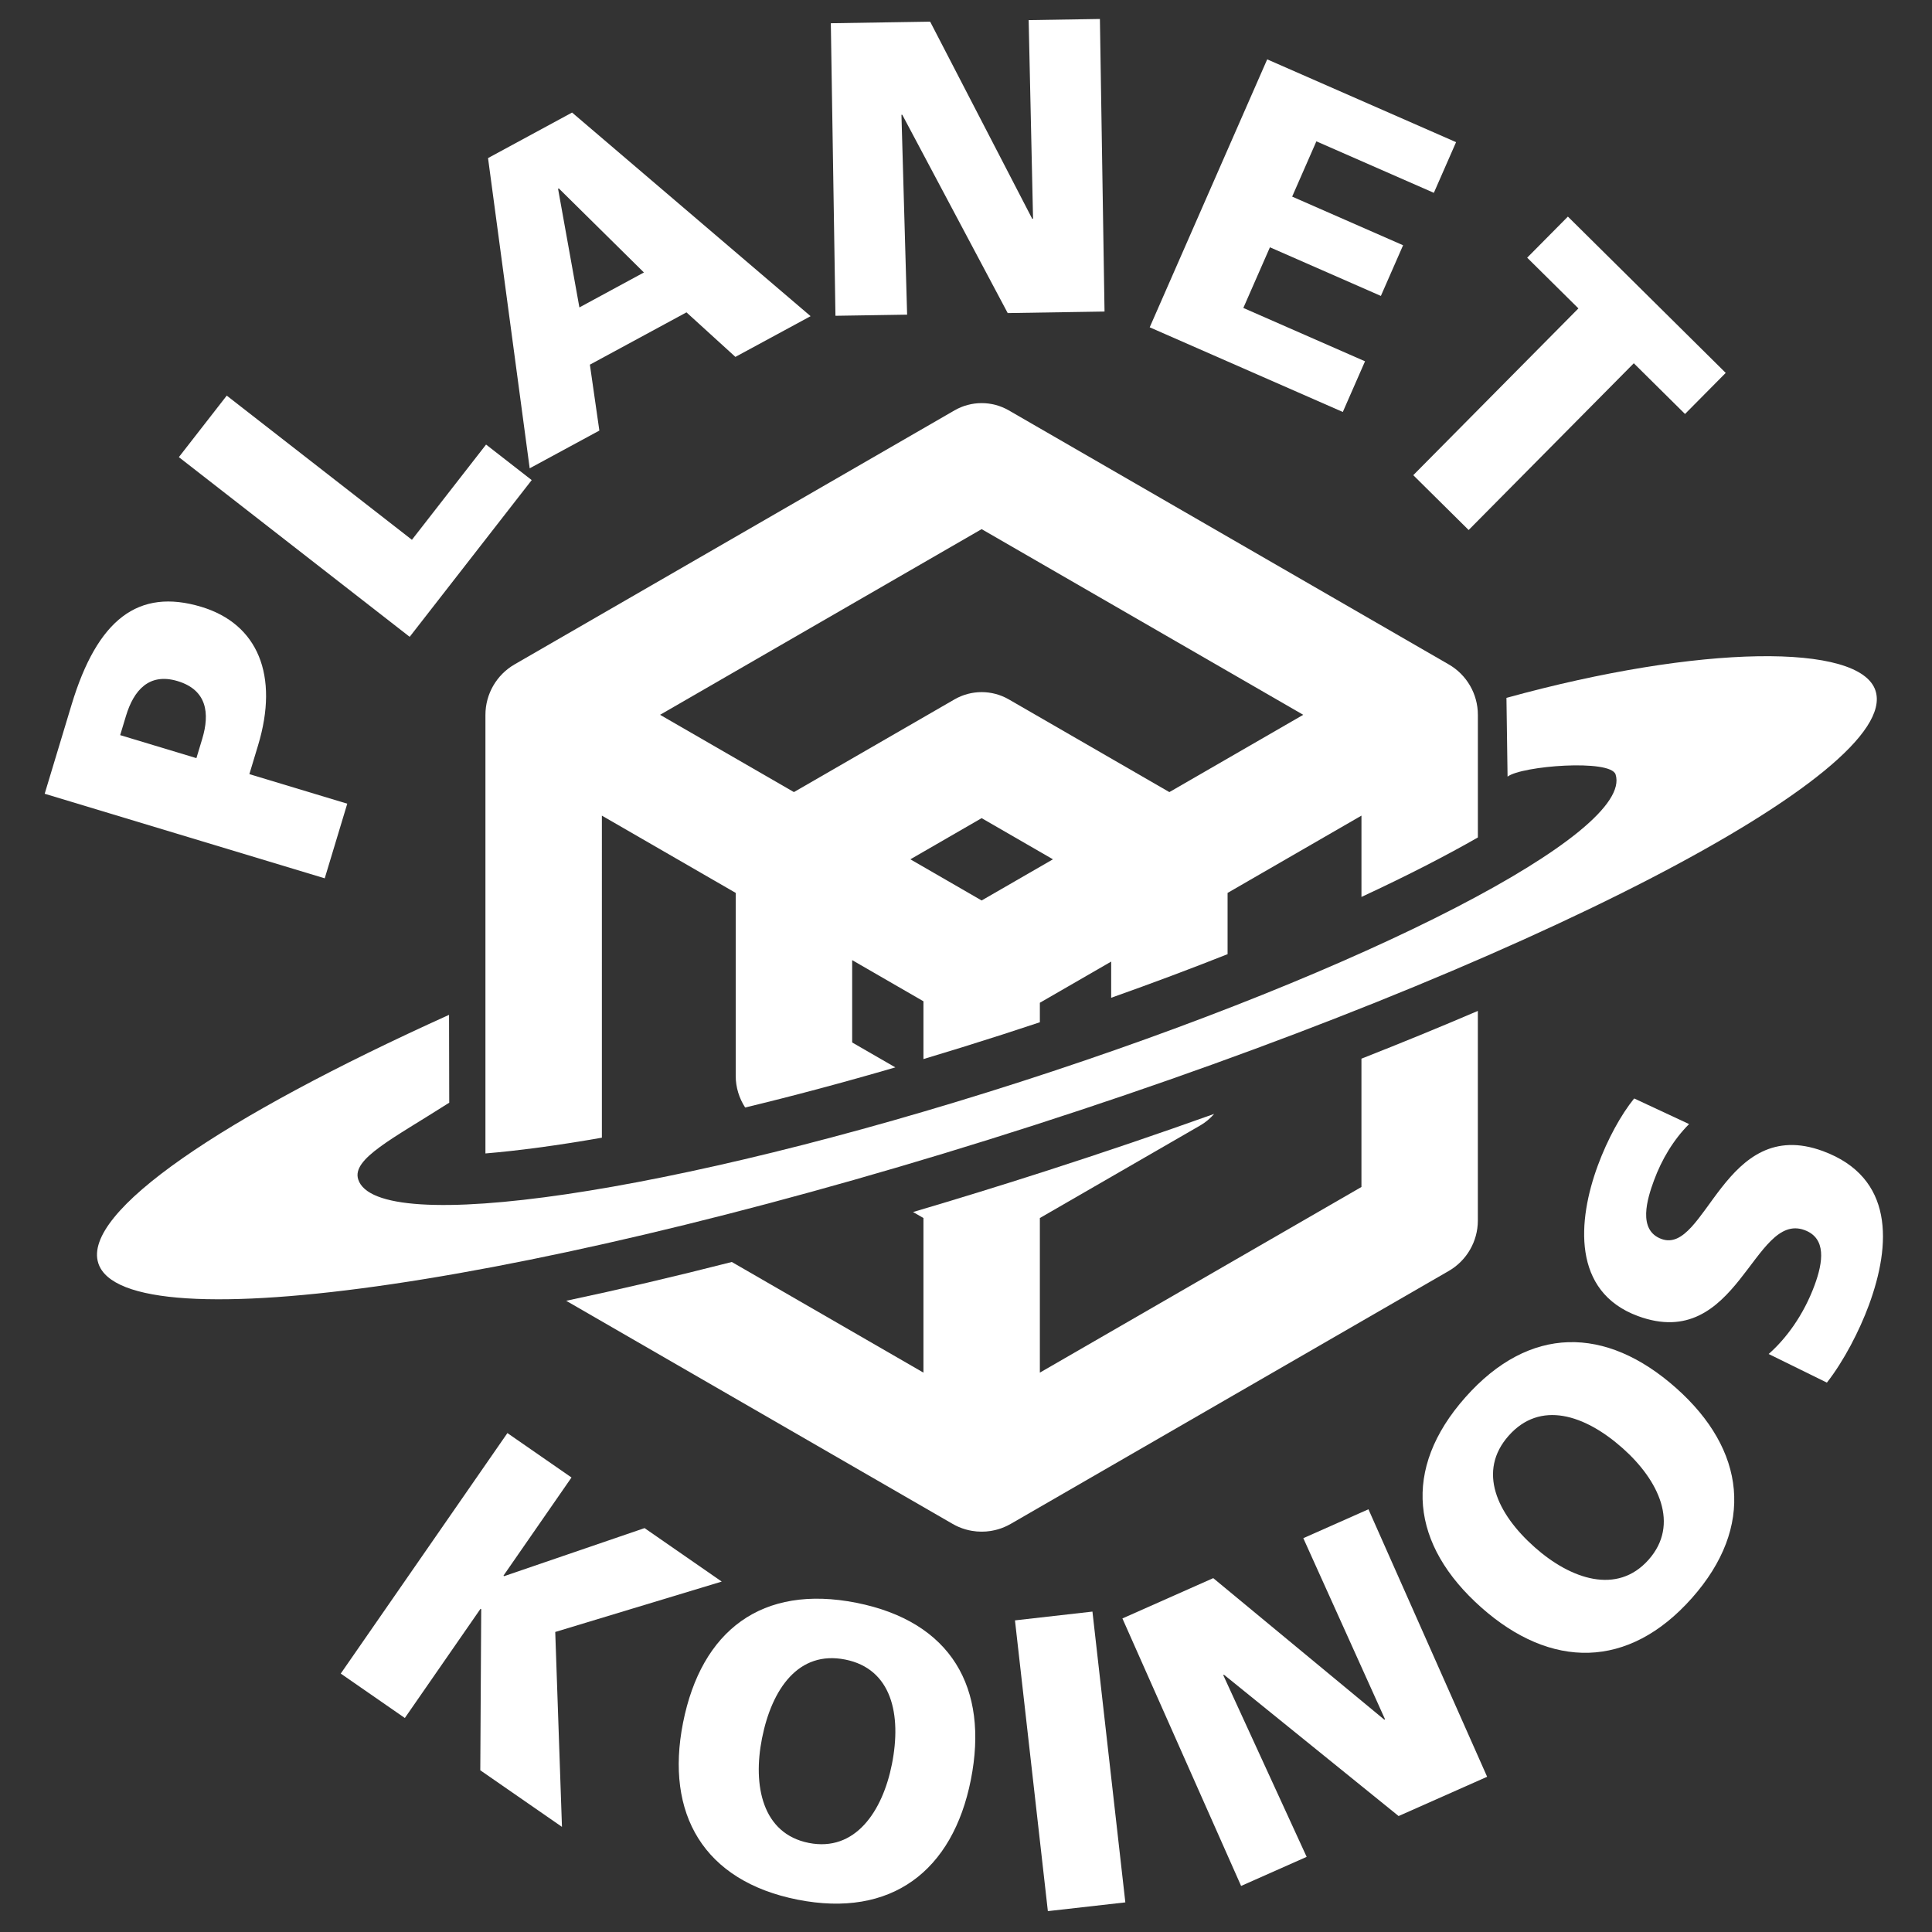 <?xml version="1.0" encoding="utf-8"?>
<!-- Generator: Adobe Illustrator 16.0.0, SVG Export Plug-In . SVG Version: 6.00 Build 0)  -->
<!DOCTYPE svg PUBLIC "-//W3C//DTD SVG 1.1//EN" "http://www.w3.org/Graphics/SVG/1.1/DTD/svg11.dtd">
<svg version="1.1" id="Layer_1" xmlns="http://www.w3.org/2000/svg" xmlns:xlink="http://www.w3.org/1999/xlink" x="0px" y="0px"
	 width="400px" height="400px" viewBox="0 0 400 400" enable-background="new 0 0 400 400" xml:space="preserve">
<rect x="0" y="0" width="400" height="400" fill="#333333" stroke="none"/>
<g>
	<g>
		<path fill="#FFFFFF" d="M9.251,164.339l5.568-18.439c5.344-17.695,13.832-24.197,26.875-20.256
			c11.712,3.538,16.104,14.199,11.74,28.653l-1.805,5.98l20.268,6.119l-4.665,15.451L9.251,164.339z M40.664,156.965l1.204-3.987
			c1.605-5.316,0.973-10.127-5.09-11.961c-5.896-1.781-9.086,1.88-10.692,7.196l-1.205,3.987L40.664,156.965z"/>
		<path fill="#FFFFFF" d="M37.031,94.645l9.914-12.736l38.339,29.85l15.351-19.717l9.449,7.356L84.819,131.85L37.031,94.645z"/>
		<path fill="#FFFFFF" d="M101.042,32.729l17.401-9.426l49.385,42.159l-15.571,8.431l-10.128-9.221l-19.999,10.829l1.961,13.646
			l-14.425,7.813L101.042,32.729z M115.693,39.006l-0.152,0.084l4.416,24.559l13.358-7.236L115.693,39.006z"/>
		<path fill="#FFFFFF" d="M172.014,4.812l20.565-0.326l21.129,40.807l0.174-0.002l-0.909-41.126l14.751-0.235l0.958,60.572
			l-20.047,0.316l-21.828-41.057l-0.172,0.002l1.175,41.384l-14.839,0.234L172.014,4.812z"/>
		<path fill="#FFFFFF" d="M262.36,12.289l39.104,17.143l-4.6,10.491l-24.321-10.661l-5.015,11.444l22.968,10.071l-4.6,10.491
			l-22.97-10.07l-5.506,12.558l25.195,11.047l-4.6,10.491l-39.98-17.529L262.36,12.289z"/>
		<path fill="#FFFFFF" d="M326.794,63.852l-10.608-10.501l8.429-8.507l32.677,32.36l-8.427,8.507L338.261,75.21l-34.193,34.523
			L292.601,98.38L326.794,63.852z"/>
	</g>
	<g>
		<path fill="#FFFFFF" d="M105.053,296.703l13.27,9.196l-14.09,20.329l0.143,0.099l29.071-9.95l15.978,11.072l-34.469,10.433
			l1.392,40.352l-16.91-11.716l0.191-33.343l-0.139-0.1l-15.673,22.618l-13.27-9.196L105.053,296.703z"/>
		<path fill="#FFFFFF" d="M177.309,331.841c19.579,3.886,27.481,17.572,23.697,36.643c-3.748,18.897-16.481,28.669-35.887,24.817
			c-19.411-3.85-27.449-17.742-23.7-36.64C145.203,337.594,157.729,327.957,177.309,331.841z M167.448,381.556
			c9.619,1.907,15.273-6.525,17.216-16.315c2.042-10.301-0.065-19.744-9.683-21.65c-9.622-1.909-15.172,6.014-17.216,16.312
			C155.82,369.694,157.831,379.646,167.448,381.556z"/>
		<path fill="#FFFFFF" d="M210.138,335.481l16.04-1.818l6.812,60.204l-16.041,1.813L210.138,335.481z"/>
		<path fill="#FFFFFF" d="M232.384,335.082l18.807-8.345l35.413,29.299l0.155-0.069l-16.923-37.503l13.487-5.984l24.573,55.381
			l-18.329,8.131l-36.153-29.255l-0.157,0.069l17.271,37.636l-13.571,6.02L232.384,335.082z"/>
		<path fill="#FFFFFF" d="M303.402,289.284c13.254-14.931,29.059-14.825,43.603-1.922c14.406,12.79,16.402,28.718,3.271,43.517
			c-13.14,14.8-29.188,14.714-43.6,1.923C292.136,319.898,290.155,304.214,303.402,289.284z M341.318,322.931
			c6.507-7.334,2.088-16.479-5.376-23.104c-7.854-6.971-17.067-9.925-23.577-2.591c-6.515,7.335-2.482,16.134,5.372,23.104
			C325.203,326.965,334.803,330.266,341.318,322.931z"/>
		<path fill="#FFFFFF" d="M366.182,280.33c3.559-3.128,7.2-7.98,9.512-14.251c1.769-4.805,2.475-9.722-2.085-11.405
			c-10.584-3.902-13.817,25.427-34.496,17.802c-13.677-5.045-12.502-19.779-8.297-31.178c2.011-5.454,4.807-10.528,7.52-13.874
			l11.367,5.303c-3.235,3.246-5.671,7.342-7.26,11.657c-1.41,3.826-3.427,10.298,1.534,12.129
			c9.203,3.394,12.925-25.757,33.44-18.191c14.737,5.435,14.165,19.281,9.512,31.9c-1.952,5.293-5.198,11.589-8.69,16.034
			L366.182,280.33z"/>
	</g>
	<g>
		<g>
			<path fill="#FFFFFF" d="M281.875,245.749l-66.583,38.439v-32.007l33.246-19.193c1.091-0.632,2.035-1.445,2.841-2.367
				c-11.299,4.038-22.93,7.995-34.79,11.814c-9.269,2.985-18.473,5.823-27.553,8.504l2.154,1.242v32.007l-39.677-22.906
				c-11.867,3.029-23.341,5.717-34.291,8.033l79.95,46.158c0.197,0.118,0.404,0.228,0.613,0.333c0.137,0.072,0.276,0.141,0.42,0.205
				c0.104,0.049,0.212,0.097,0.316,0.142c0.227,0.098,0.459,0.188,0.691,0.269c0.222,0.08,0.445,0.148,0.671,0.217
				c0.015,0.006,0.032,0.008,0.05,0.013c0.01,0.003,0.02,0.005,0.029,0.008c0.416,0.121,0.839,0.215,1.271,0.286
				c0.641,0.111,1.29,0.169,1.941,0.169h0.132c0.588,0,1.174-0.045,1.749-0.137c0.16-0.027,0.318-0.054,0.479-0.086
				c0.162-0.03,0.329-0.064,0.491-0.104c0.393-0.094,0.783-0.204,1.164-0.338c0.054-0.021,0.107-0.037,0.162-0.057
				c0.42-0.154,0.831-0.329,1.23-0.526c0.232-0.116,0.459-0.235,0.682-0.363l90.642-52.339c3.745-2.139,6.068-6.148,6.068-10.458
				V209.3c-7.719,3.307-15.77,6.609-24.102,9.886V245.749z"/>
			<path fill="#FFFFFF" d="M124.611,168.866l27.712,16.002v37.918c0,2.342,0.715,4.593,1.952,6.512
				c9.525-2.292,19.901-5.044,31.096-8.308l-8.938-5.159v-17.046l14.757,8.521v11.964c5.271-1.579,10.693-3.258,16.303-5.064
				c2.65-0.854,5.241-1.706,7.799-2.557v-4.039l14.764-8.523v7.491c8.653-3.067,16.684-6.086,24.102-9.028v-12.681l27.718-16.003
				v16.834c9.763-4.53,17.771-8.687,24.102-12.313v-25.393c0-4.315-2.313-8.307-6.055-10.447l-91.065-52.583
				c-3.478-2.005-7.76-2.005-11.234,0l-91.066,52.58c-3.735,2.143-6.054,6.146-6.054,10.45v90.815
				c6.568-0.548,14.621-1.595,24.109-3.261V168.866z M203.238,186.433l-14.756-8.522l14.756-8.522l14.763,8.522L203.238,186.433z
				 M203.238,109.552l66.585,38.441l-27.718,16.003l-33.249-19.197c-1.738-1.003-3.678-1.504-5.618-1.504
				c-1.941,0-3.877,0.502-5.616,1.504l-33.249,19.194l-27.713-16L203.238,109.552z"/>
		</g>
		<g>
			<path fill="#FFFFFF" d="M312.125,160.792c2.905-2.234,21.327-3.678,22.365-0.45c3.858,11.983-51.286,40.464-123.173,63.621
				c-71.885,23.154-133.287,32.211-137.151,20.23c-1.376-4.273,7.122-8.408,18.843-15.892l-0.04-18.187
				c-46.983,21.221-76.021,40.856-72.618,51.414c5.454,16.937,92.246,4.131,193.855-28.599
				c101.606-32.728,179.554-72.99,174.1-89.924c-3.197-9.924-36.289-9.591-76.411,1.481L312.125,160.792z"/>
		</g>
	</g>
</g>
</svg>

